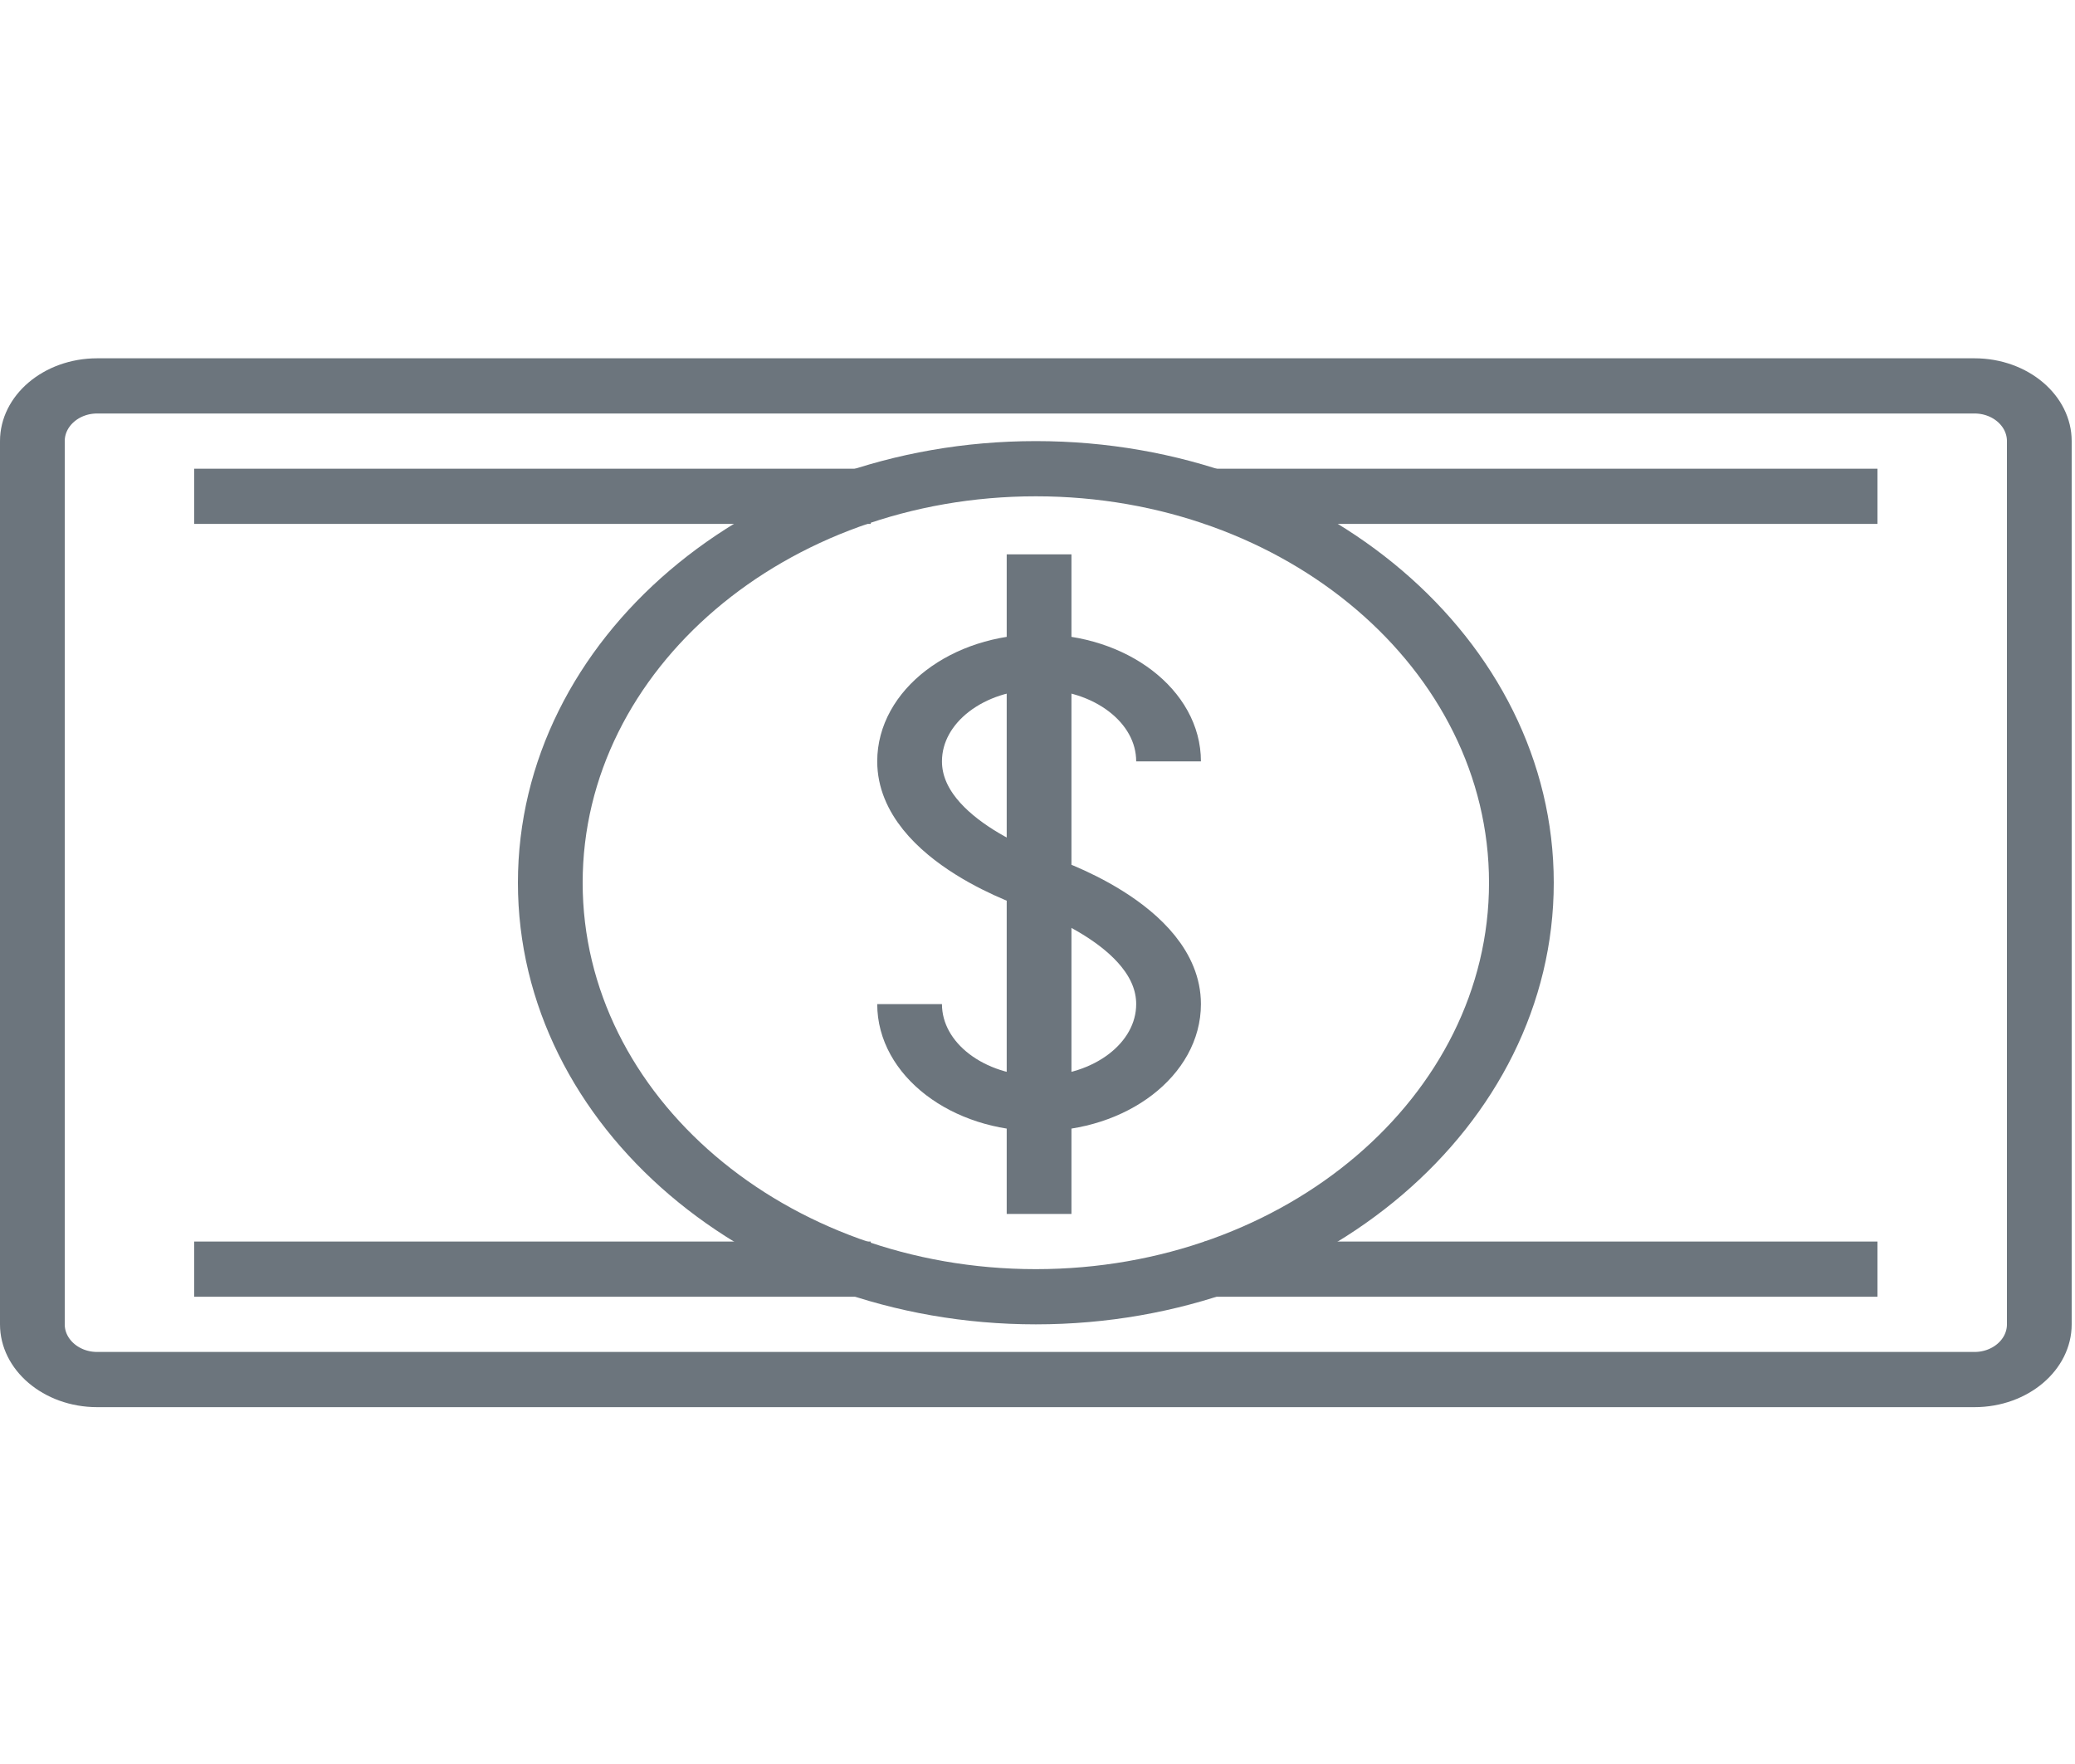 <?xml version="1.0" encoding="UTF-8"?>
<svg xmlns="http://www.w3.org/2000/svg" xmlns:xlink="http://www.w3.org/1999/xlink" width="20px" height="17px" viewBox="0 0 20 17" version="1.1">
<g id="surface1">
<path style="fill:none;stroke-width:2;stroke-linecap:butt;stroke-linejoin:miter;stroke:rgb(42.353%,45.882%,49.02%);stroke-opacity:1;stroke-miterlimit:4;" d="M 60 36 C 61.1 36 62 35.103 62 34 L 62 2 C 62 0.897 61.1 0 60 0 L 2 0 C 0.9 0 0 0.897 0 2 L 0 34 C 0 35.103 0.9 36 2 36 Z M 60 36 " transform="matrix(0.312,0,0,0.266,0.312,3.719)"/>
<path style="fill:none;stroke-width:2;stroke-linecap:butt;stroke-linejoin:miter;stroke:rgb(42.353%,45.882%,49.02%);stroke-opacity:1;stroke-miterlimit:4;" d="M 5 4 L 25.9 4 " transform="matrix(0.312,0,0,0.266,0.312,3.719)"/>
<path style="fill:none;stroke-width:2;stroke-linecap:butt;stroke-linejoin:miter;stroke:rgb(42.353%,45.882%,49.02%);stroke-opacity:1;stroke-miterlimit:4;" d="M 5 32 L 25.9 32 " transform="matrix(0.312,0,0,0.266,0.312,3.719)"/>
<path style="fill:none;stroke-width:2;stroke-linecap:butt;stroke-linejoin:miter;stroke:rgb(42.353%,45.882%,49.02%);stroke-opacity:1;stroke-miterlimit:4;" d="M 36.2 4 L 57 4 " transform="matrix(0.312,0,0,0.266,0.312,3.719)"/>
<path style="fill:none;stroke-width:2;stroke-linecap:butt;stroke-linejoin:miter;stroke:rgb(42.353%,45.882%,49.02%);stroke-opacity:1;stroke-miterlimit:4;" d="M 36.2 32 L 57 32 " transform="matrix(0.312,0,0,0.266,0.312,3.719)"/>
<path style="fill:none;stroke-width:2;stroke-linecap:butt;stroke-linejoin:miter;stroke:rgb(42.353%,45.882%,49.02%);stroke-opacity:1;stroke-miterlimit:4;" d="M 46 18 C 46 9.721 39.288 3 31 3 C 22.712 3 16 9.721 16 18 C 16 26.279 22.712 33 31 33 C 39.288 33 46 26.279 46 18 Z M 46 18 " transform="matrix(0.312,0,0,0.266,0.312,3.719)"/>
<path style="fill:none;stroke-width:2;stroke-linecap:butt;stroke-linejoin:miter;stroke:rgb(42.353%,45.882%,49.02%);stroke-opacity:1;stroke-miterlimit:4;" d="M 27.1 22.397 C 27.1 24.397 28.9 26 31.1 26 C 33.3 26 35.1 24.397 35.1 22.397 C 35.1 19.5 31.1 18 31.1 18 C 31.1 18 27.1 16.5 27.1 13.603 C 27.1 11.603 28.9 10 31.1 10 C 33.3 10 35.1 11.603 35.1 13.603 " transform="matrix(0.312,0,0,0.266,0.312,3.719)"/>
<path style="fill:none;stroke-width:2;stroke-linecap:butt;stroke-linejoin:miter;stroke:rgb(42.353%,45.882%,49.02%);stroke-opacity:1;stroke-miterlimit:4;" d="M 31.1 6.103 L 31.1 30 " transform="matrix(0.312,0,0,0.266,0.312,3.719)"/>
</g>
</svg>
